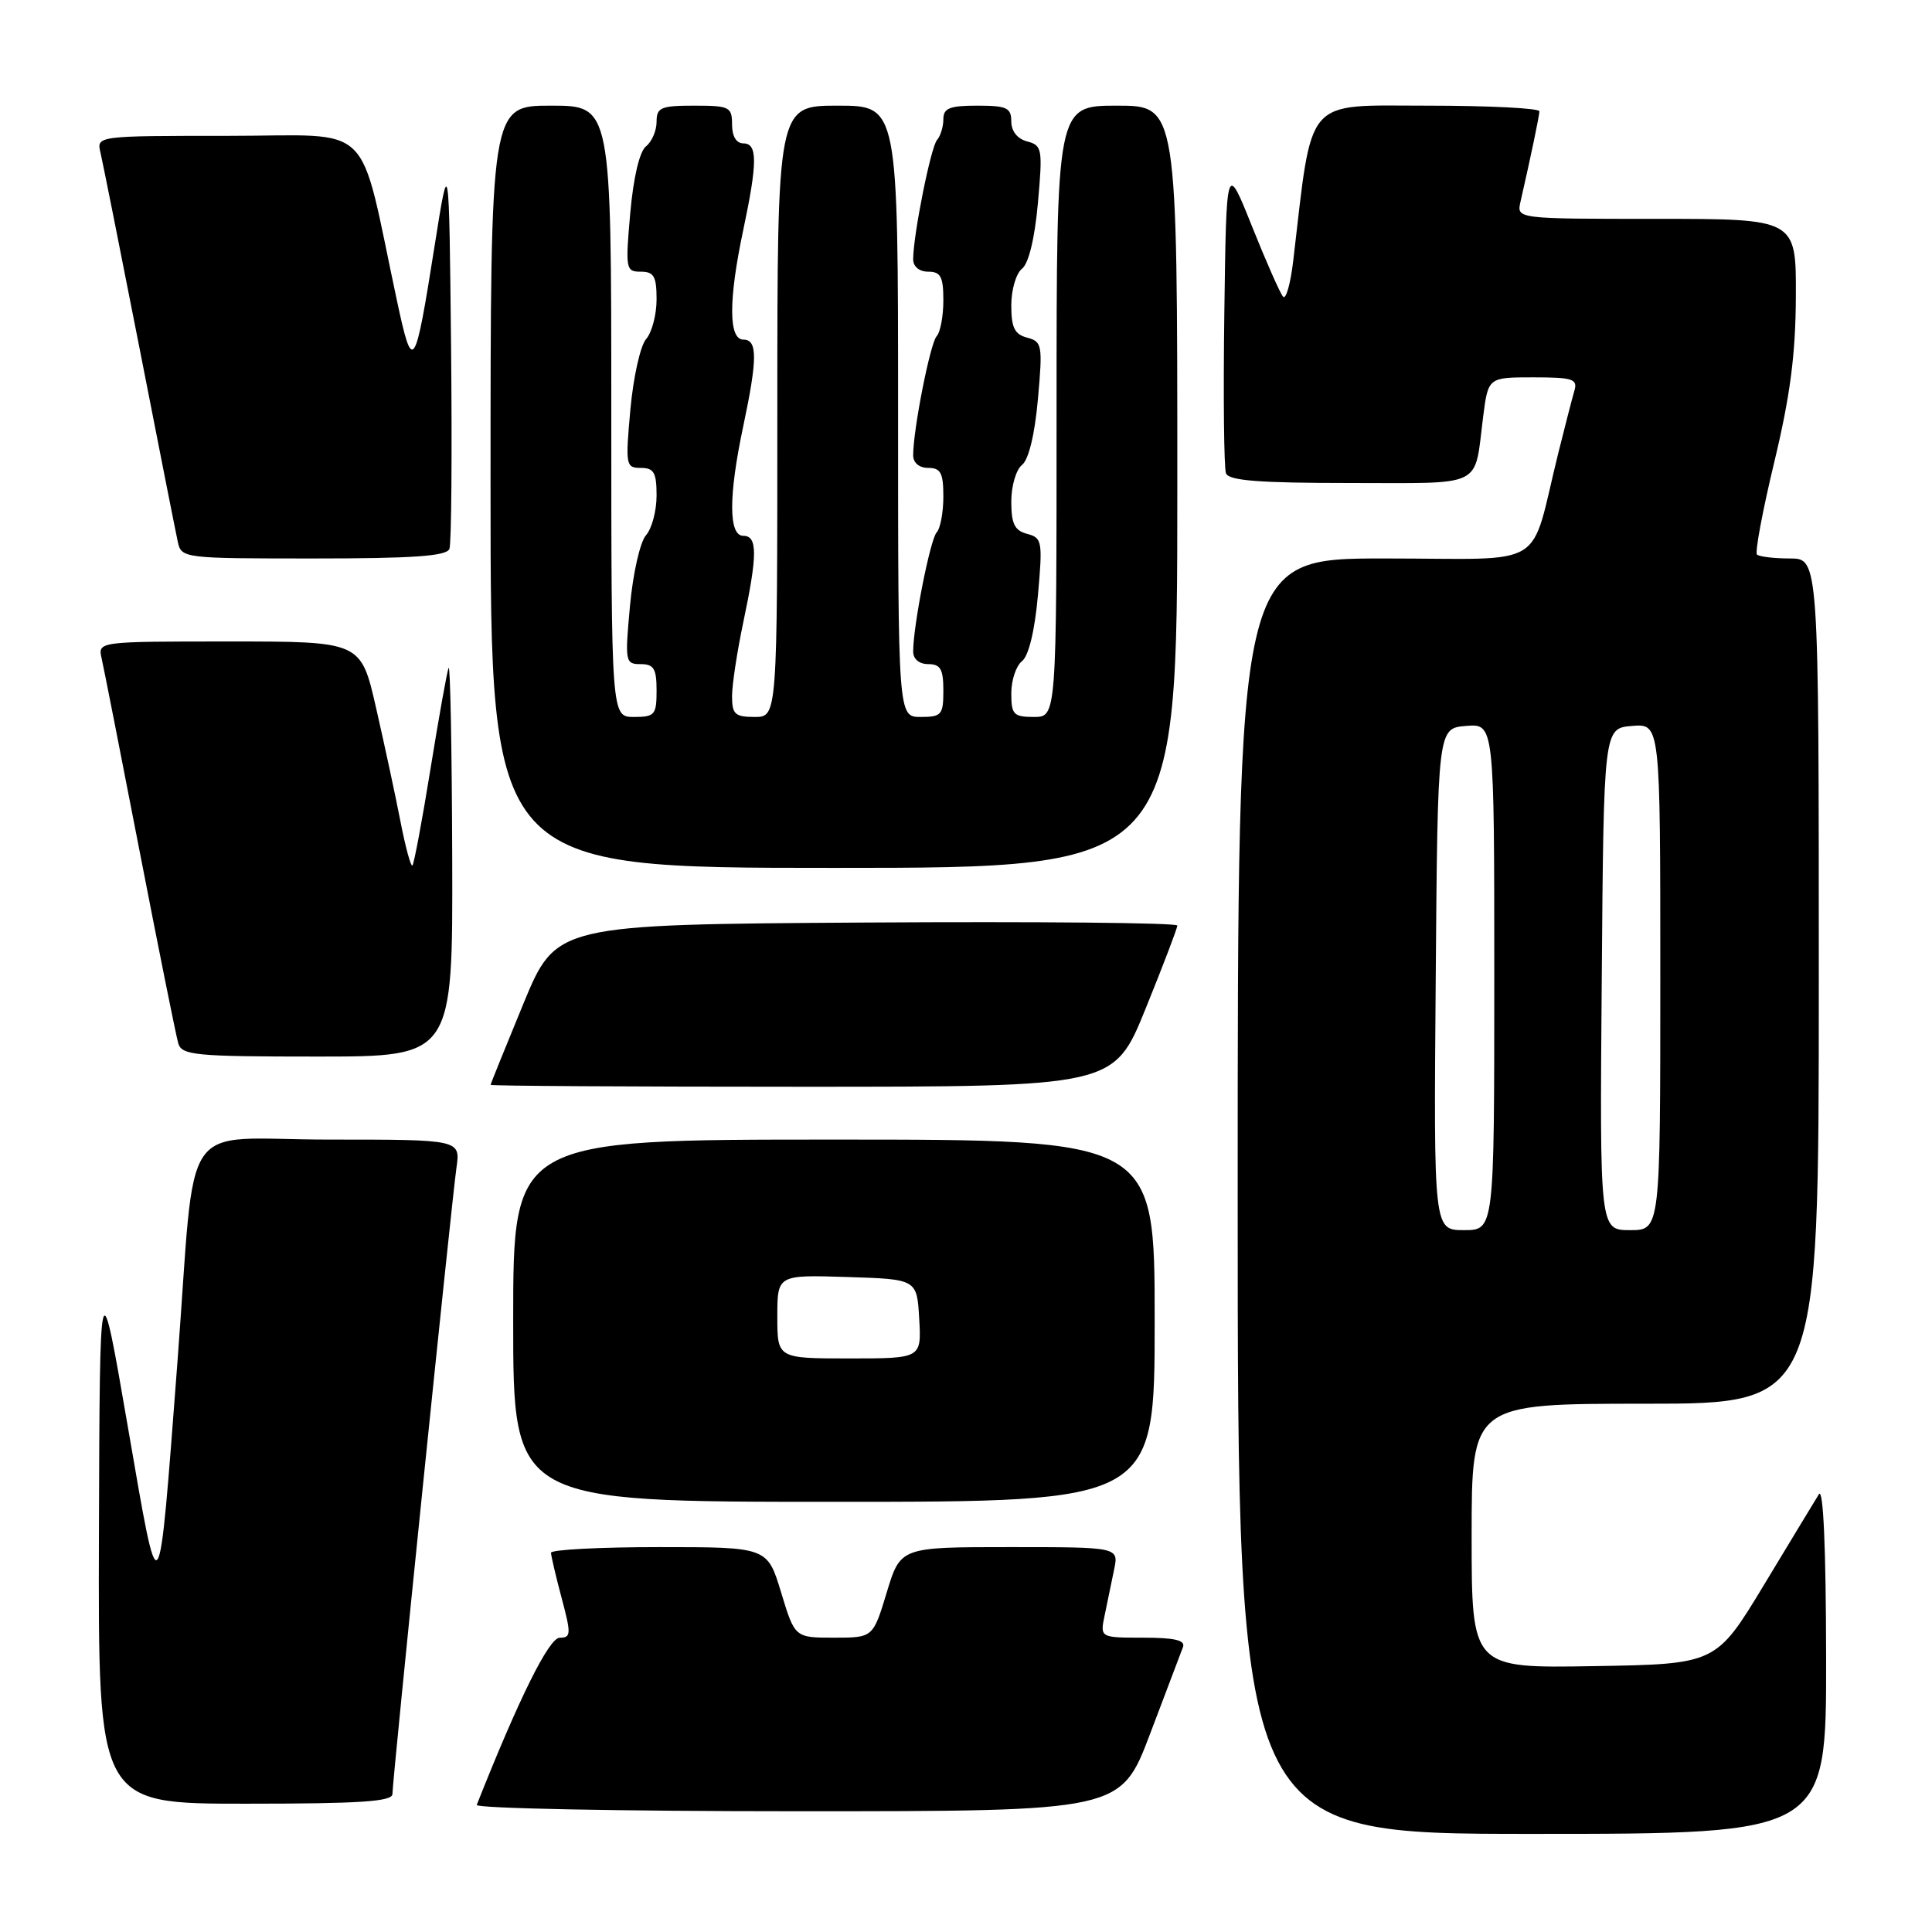 <?xml version="1.0" encoding="UTF-8" standalone="no"?>
<!DOCTYPE svg PUBLIC "-//W3C//DTD SVG 1.1//EN" "http://www.w3.org/Graphics/SVG/1.1/DTD/svg11.dtd" >
<svg xmlns="http://www.w3.org/2000/svg" xmlns:xlink="http://www.w3.org/1999/xlink" version="1.1" viewBox="0 0 256 256">
 <g >
 <path fill="currentColor"
d=" M 241.97 219.75 C 241.95 205.05 241.60 197.05 241.01 198.00 C 240.50 198.82 237.23 204.22 233.74 210.00 C 227.39 220.50 227.39 220.50 211.20 220.77 C 195.00 221.05 195.00 221.05 195.00 203.52 C 195.00 186.00 195.00 186.00 218.00 186.00 C 241.00 186.00 241.00 186.00 241.00 130.00 C 241.00 74.00 241.00 74.00 237.17 74.00 C 235.06 74.00 233.10 73.76 232.81 73.48 C 232.52 73.19 233.55 67.68 235.10 61.23 C 237.22 52.41 237.93 46.95 237.96 39.25 C 238.00 29.00 238.00 29.00 219.48 29.00 C 200.96 29.00 200.96 29.00 201.47 26.75 C 202.92 20.39 203.95 15.42 203.98 14.75 C 203.99 14.34 197.30 14.00 189.12 14.00 C 172.69 14.00 173.95 12.54 171.37 34.47 C 171.01 37.57 170.40 39.75 170.01 39.31 C 169.62 38.86 167.77 34.67 165.90 30.00 C 162.50 21.50 162.50 21.50 162.23 41.47 C 162.08 52.46 162.18 62.02 162.45 62.72 C 162.82 63.69 166.86 64.00 178.90 64.00 C 196.87 64.00 195.31 64.78 196.52 55.25 C 197.19 50.00 197.19 50.00 203.16 50.00 C 208.38 50.00 209.07 50.22 208.62 51.75 C 208.34 52.71 207.38 56.42 206.49 60.00 C 202.58 75.75 205.46 74.00 183.46 74.00 C 164.00 74.00 164.00 74.00 164.00 158.50 C 164.00 243.00 164.00 243.00 203.00 243.00 C 242.00 243.00 242.00 243.00 241.97 219.75 Z  M 152.39 229.75 C 154.53 224.11 156.49 218.94 156.75 218.25 C 157.09 217.34 155.65 217.00 151.48 217.00 C 145.75 217.00 145.75 217.00 146.38 214.00 C 146.72 212.35 147.28 209.65 147.62 208.00 C 148.25 205.00 148.25 205.00 133.78 205.00 C 119.32 205.00 119.32 205.00 117.50 211.00 C 115.68 217.00 115.68 217.00 110.50 217.00 C 105.32 217.00 105.32 217.00 103.50 211.00 C 101.68 205.00 101.68 205.00 87.34 205.00 C 79.45 205.00 73.01 205.34 73.01 205.75 C 73.02 206.16 73.65 208.86 74.42 211.75 C 75.70 216.54 75.67 217.00 74.16 217.01 C 72.74 217.02 68.76 225.04 63.17 239.16 C 62.98 239.62 82.11 240.00 105.67 240.00 C 148.50 240.00 148.50 240.00 152.39 229.75 Z  M 52.00 237.71 C 52.00 235.87 59.84 159.24 60.48 154.75 C 61.02 151.00 61.02 151.00 43.61 151.00 C 23.43 151.00 26.04 147.17 23.51 180.50 C 20.95 214.09 21.21 213.75 16.93 189.00 C 13.22 167.50 13.22 167.50 13.11 203.25 C 13.00 239.00 13.00 239.00 32.50 239.00 C 47.73 239.00 52.00 238.72 52.00 237.71 Z  M 153.00 175.00 C 153.00 151.00 153.00 151.00 110.50 151.00 C 68.00 151.00 68.00 151.00 68.00 175.00 C 68.00 199.00 68.00 199.00 110.50 199.00 C 153.00 199.00 153.00 199.00 153.00 175.00 Z  M 151.80 133.65 C 154.11 127.95 156.00 123.00 156.00 122.64 C 156.00 122.27 137.48 122.10 114.84 122.24 C 73.69 122.50 73.69 122.50 69.35 133.00 C 66.97 138.78 65.01 143.61 65.01 143.75 C 65.00 143.89 83.58 144.00 106.30 144.00 C 147.60 144.00 147.60 144.00 151.80 133.65 Z  M 59.92 113.75 C 59.88 99.31 59.66 87.95 59.44 88.50 C 59.22 89.05 58.14 95.08 57.04 101.90 C 55.94 108.72 54.86 114.47 54.65 114.68 C 54.44 114.89 53.72 112.23 53.05 108.78 C 52.38 105.33 50.92 98.56 49.82 93.75 C 47.82 85.00 47.82 85.00 30.39 85.00 C 12.96 85.00 12.96 85.00 13.47 87.25 C 13.75 88.49 16.03 100.07 18.54 113.00 C 21.05 125.93 23.34 137.29 23.62 138.25 C 24.09 139.83 25.85 140.00 42.07 140.00 C 60.00 140.00 60.00 140.00 59.92 113.75 Z  M 156.00 64.50 C 156.00 14.00 156.00 14.00 148.00 14.00 C 140.00 14.00 140.00 14.00 140.00 54.50 C 140.00 95.00 140.00 95.00 137.00 95.00 C 134.30 95.00 134.00 94.68 134.00 91.86 C 134.00 90.13 134.64 88.22 135.42 87.61 C 136.30 86.92 137.11 83.59 137.53 78.89 C 138.17 71.72 138.09 71.26 136.10 70.74 C 134.44 70.30 134.00 69.41 134.00 66.45 C 134.00 64.40 134.64 62.22 135.42 61.61 C 136.30 60.92 137.11 57.59 137.53 52.89 C 138.17 45.72 138.09 45.26 136.10 44.74 C 134.44 44.30 134.00 43.41 134.00 40.45 C 134.00 38.40 134.64 36.22 135.42 35.61 C 136.30 34.92 137.11 31.59 137.53 26.89 C 138.17 19.72 138.09 19.26 136.10 18.74 C 134.81 18.40 134.00 17.38 134.00 16.09 C 134.00 14.28 133.40 14.00 129.50 14.00 C 125.83 14.00 125.00 14.33 125.00 15.80 C 125.00 16.79 124.62 18.03 124.16 18.55 C 123.34 19.48 121.00 31.17 121.00 34.37 C 121.00 35.33 121.82 36.00 123.00 36.00 C 124.65 36.00 125.00 36.67 125.00 39.80 C 125.00 41.89 124.60 44.03 124.11 44.55 C 123.26 45.47 121.00 56.91 121.00 60.33 C 121.00 61.33 121.80 62.00 123.00 62.00 C 124.65 62.00 125.00 62.67 125.00 65.80 C 125.00 67.89 124.60 70.03 124.11 70.55 C 123.26 71.47 121.00 82.91 121.00 86.33 C 121.00 87.33 121.80 88.00 123.00 88.00 C 124.62 88.00 125.00 88.67 125.00 91.50 C 125.00 94.72 124.76 95.00 122.00 95.00 C 119.00 95.00 119.00 95.00 119.00 54.50 C 119.00 14.00 119.00 14.00 111.00 14.00 C 103.00 14.00 103.00 14.00 103.00 54.50 C 103.00 95.00 103.00 95.00 100.00 95.00 C 97.39 95.00 97.00 94.64 97.00 92.25 C 97.00 90.74 97.67 86.35 98.48 82.50 C 100.38 73.52 100.39 71.00 98.50 71.00 C 96.53 71.00 96.52 65.74 98.48 56.50 C 100.38 47.52 100.39 45.00 98.50 45.00 C 96.53 45.00 96.52 39.74 98.48 30.50 C 100.38 21.52 100.39 19.00 98.50 19.00 C 97.57 19.00 97.00 18.06 97.00 16.50 C 97.00 14.17 96.67 14.00 92.00 14.00 C 87.56 14.00 87.00 14.24 87.00 16.14 C 87.00 17.32 86.37 18.78 85.60 19.39 C 84.74 20.07 83.93 23.52 83.51 28.25 C 82.86 35.66 82.92 36.00 84.91 36.00 C 86.65 36.00 87.00 36.62 87.00 39.67 C 87.00 41.69 86.38 44.05 85.62 44.92 C 84.85 45.79 83.92 49.99 83.53 54.25 C 82.86 61.66 82.92 62.00 84.91 62.00 C 86.65 62.00 87.00 62.62 87.00 65.67 C 87.00 67.69 86.37 70.05 85.60 70.92 C 84.82 71.79 83.87 75.98 83.48 80.25 C 82.79 87.70 82.85 88.00 84.88 88.00 C 86.64 88.00 87.00 88.60 87.00 91.50 C 87.00 94.72 86.76 95.00 84.00 95.00 C 81.00 95.00 81.00 95.00 81.00 54.50 C 81.00 14.00 81.00 14.00 73.00 14.00 C 65.00 14.00 65.00 14.00 65.00 64.50 C 65.00 115.00 65.00 115.00 110.50 115.00 C 156.00 115.00 156.00 115.00 156.00 64.50 Z  M 59.55 72.73 C 59.82 72.04 59.91 60.00 59.77 45.98 C 59.50 20.50 59.50 20.50 57.60 32.50 C 54.96 49.21 54.69 49.61 52.60 39.85 C 47.40 15.54 49.91 18.00 30.28 18.00 C 12.78 18.00 12.78 18.00 13.32 20.25 C 13.61 21.49 15.92 33.07 18.46 46.00 C 20.99 58.93 23.28 70.51 23.55 71.75 C 24.03 73.98 24.20 74.00 41.55 74.00 C 54.76 74.00 59.18 73.69 59.55 72.73 Z  M 190.24 129.75 C 190.50 96.50 190.50 96.50 194.25 96.19 C 198.00 95.88 198.00 95.88 198.00 129.44 C 198.00 163.00 198.00 163.00 193.99 163.00 C 189.97 163.00 189.97 163.00 190.24 129.75 Z  M 212.24 129.75 C 212.50 96.50 212.50 96.50 216.25 96.19 C 220.00 95.88 220.00 95.88 220.00 129.44 C 220.00 163.00 220.00 163.00 215.99 163.00 C 211.97 163.00 211.97 163.00 212.24 129.75 Z  M 103.00 174.46 C 103.00 168.92 103.00 168.92 112.25 169.21 C 121.50 169.50 121.50 169.50 121.80 174.75 C 122.10 180.00 122.10 180.00 112.55 180.00 C 103.00 180.00 103.00 180.00 103.00 174.46 Z "/>
</g>
</svg>